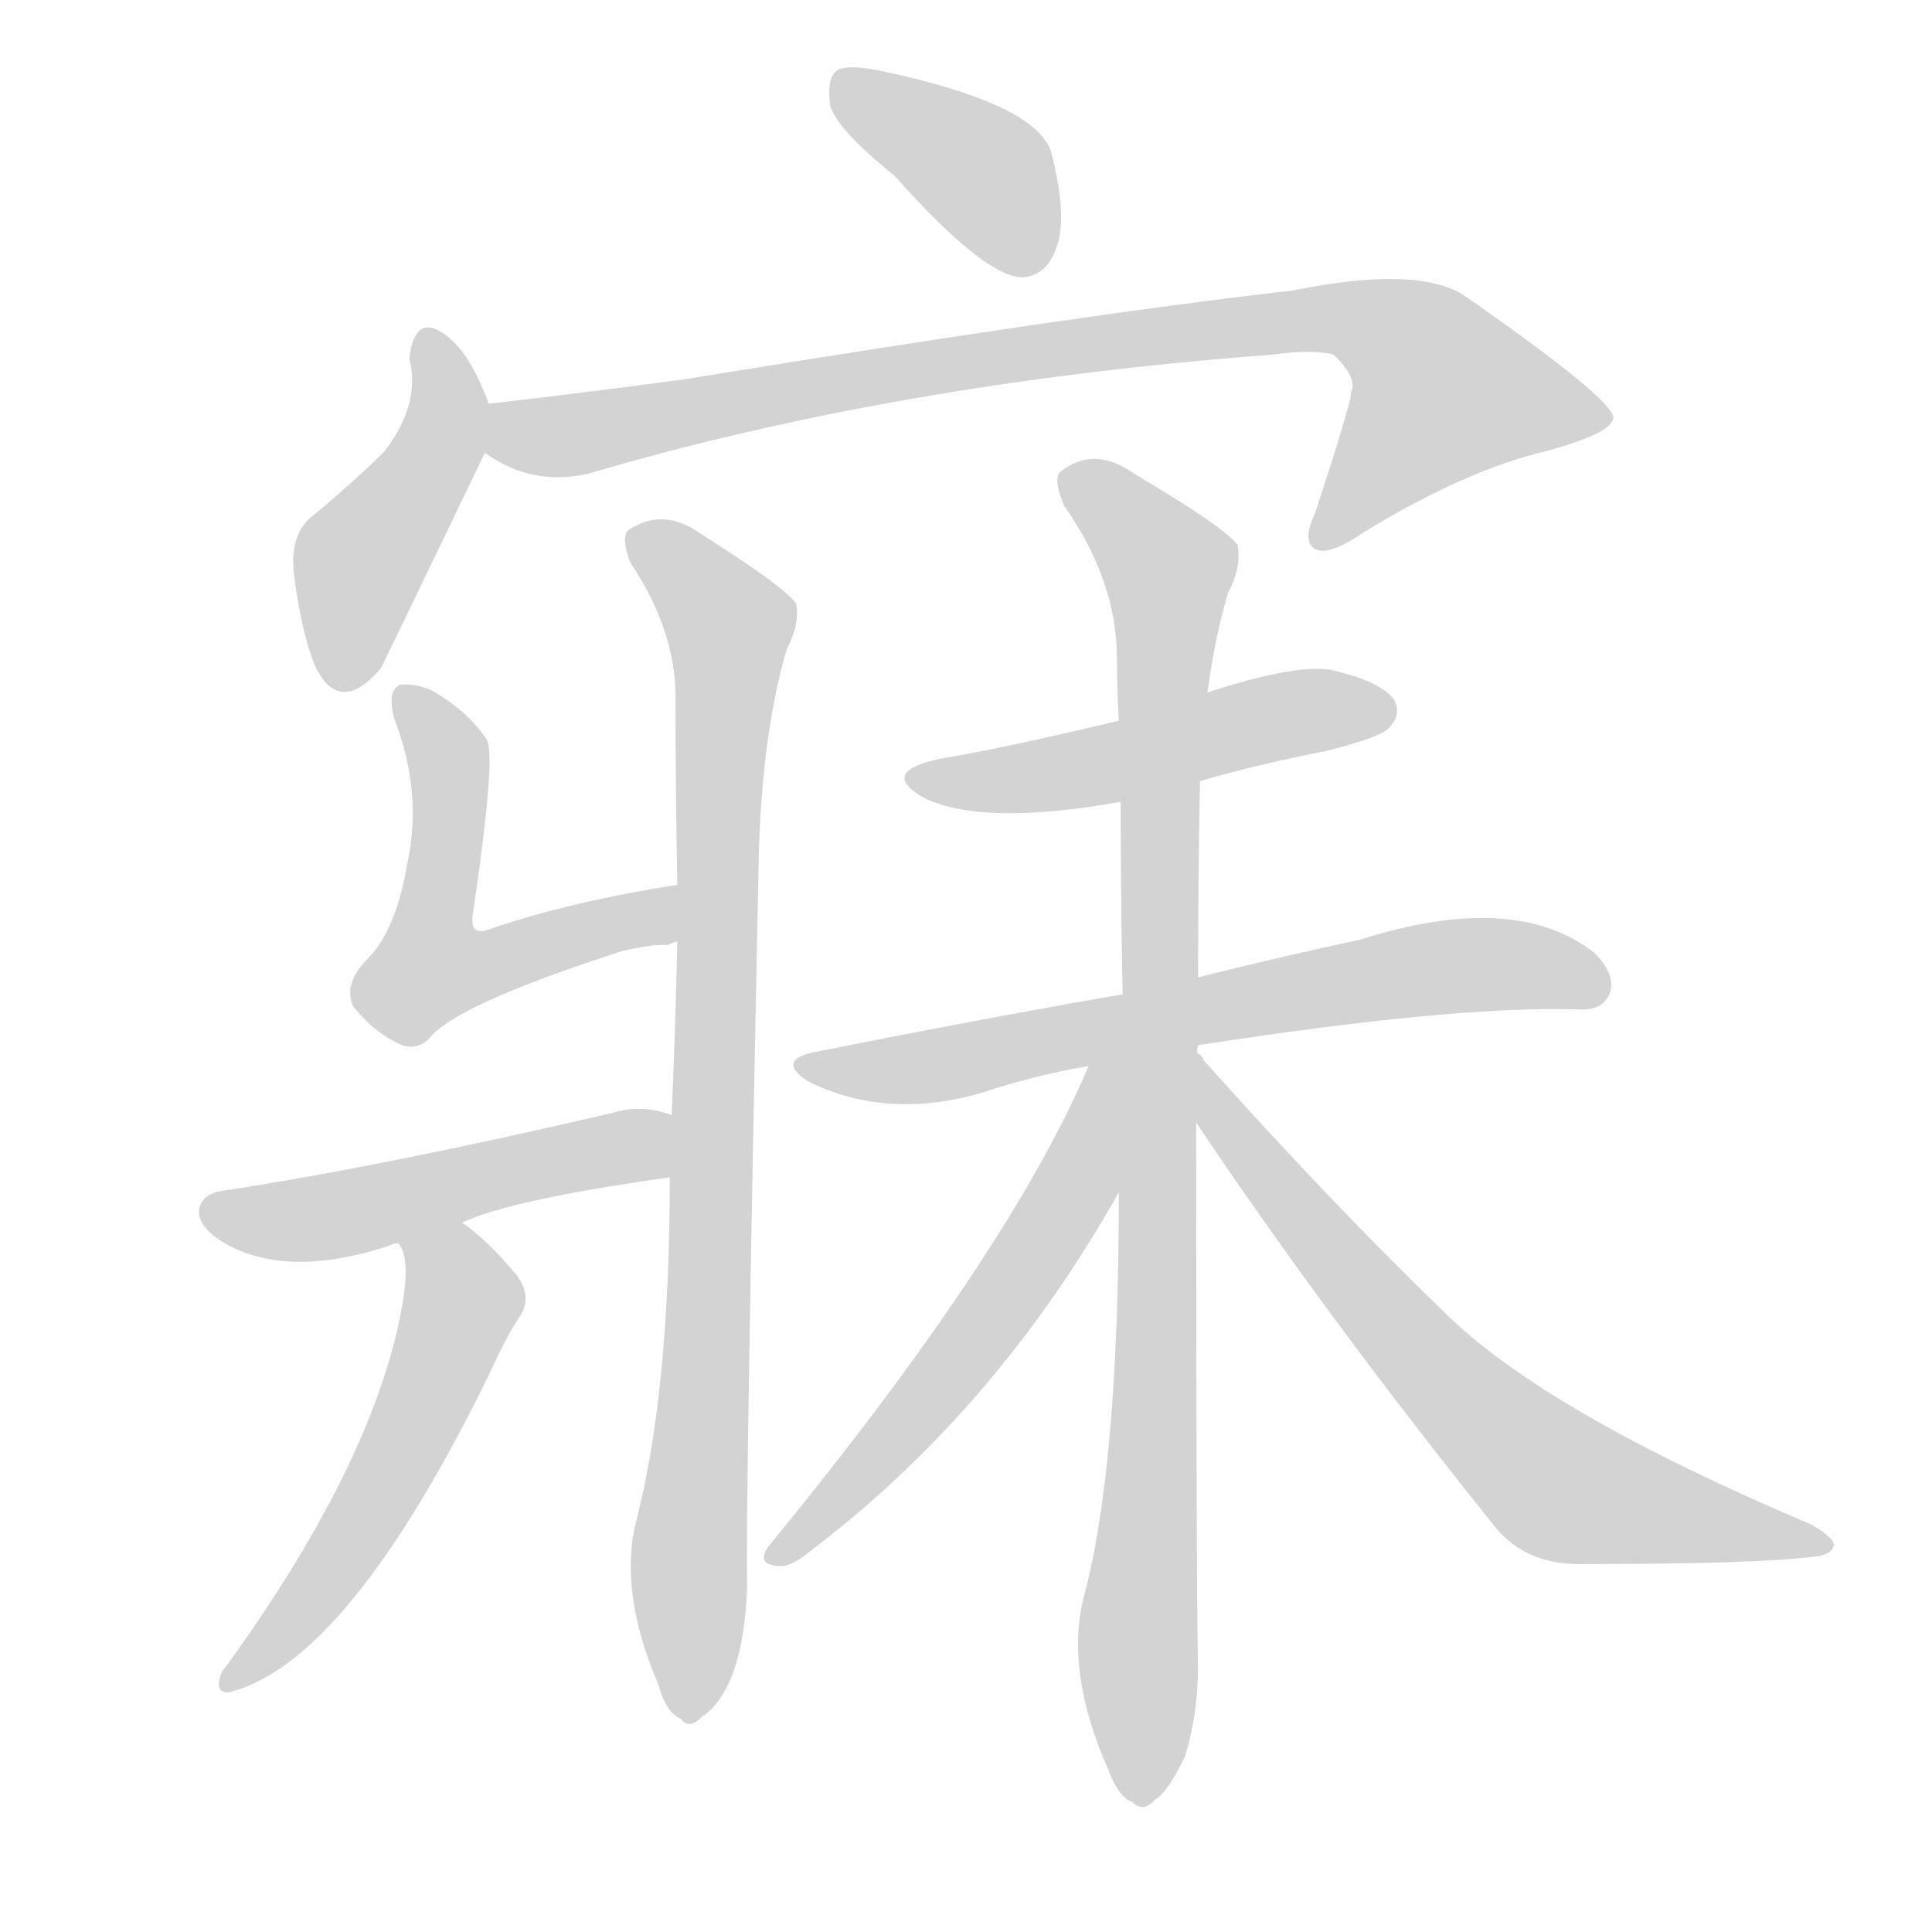 <svg version="1.1" viewBox="0 0 1024 1024" xmlns="http://www.w3.org/2000/svg">
  
  <g transform="scale(1, -1) translate(0, -900)">
    <style type="text/css">
        .origin {display:none;}
        .hide {display:none;}
        .stroke {fill: lightgray;}
    </style>

    <path d="M 474 807 Q 522 753 542 753 Q 555 754 560 769 Q 566 785 557 820 Q 548 845 469 862 Q 451 866 444 863 Q 438 859 440 844 Q 444 831 474 807 Z" fill="lightgray" class="stroke"/>
    <path d="M 259 686 Q 250 711 238 721 Q 220 736 217 710 Q 223 686 204 661 Q 188 645 165 626 Q 153 616 156 594 Q 160 564 167 547 Q 180 520 202 546 Q 205 552 257 660 C 264 674 264 674 259 686 Z" fill="lightgray" class="stroke"/>
    <path d="M 257 660 Q 282 642 312 649 Q 475 697 674 712 Q 696 715 707 712 Q 720 699 716 692 Q 717 689 697 628 Q 690 613 697 609 Q 704 605 723 618 Q 777 651 820 661 Q 856 671 855 679 Q 854 689 778 742 Q 754 760 685 746 Q 571 733 363 699 Q 311 692 259 686 C 229 683 230 674 257 660 Z" fill="lightgray" class="stroke"/>
    <path d="M 359 431 Q 301 422 258 407 Q 248 404 251 418 Q 263 500 258 508 Q 248 523 229 534 Q 220 538 212 537 Q 205 534 209 519 Q 224 480 216 443 Q 210 407 195 392 Q 182 379 187 367 Q 196 355 209 348 Q 219 342 227 349 Q 240 367 330 396 Q 348 400 354 399 Q 355 400 359 401 C 388 407 389 436 359 431 Z" fill="lightgray" class="stroke"/>
    <path d="M 355 276 Q 355 162 337 93 Q 328 56 349 7 Q 353 -8 361 -11 Q 365 -17 372 -10 Q 394 5 396 59 Q 395 96 402 438 Q 403 508 417 556 Q 424 569 422 580 Q 416 589 370 618 Q 351 631 333 619 Q 329 615 334 602 Q 358 566 358 531 Q 358 485 359 431 L 359 401 Q 358 356 356 309 L 355 276 Z" fill="lightgray" class="stroke"/>
    <path d="M 245 252 Q 270 264 355 276 C 385 280 385 301 356 309 Q 340 315 324 310 Q 204 282 119 269 Q 109 268 106 261 Q 103 252 116 243 Q 150 221 207 240 Q 208 241 211 241 L 245 252 Z" fill="lightgray" class="stroke"/>
    <path d="M 211 241 Q 217 235 214 213 Q 201 129 120 17 Q 116 13 116 7 Q 116 3 121 3 Q 184 18 259 171 Q 269 193 276 203 Q 282 213 274 224 Q 258 243 245 252 C 221 270 199 269 211 241 Z" fill="lightgray" class="stroke"/>
    <path d="M 636 486 Q 667 495 703 502 Q 731 509 736 514 Q 743 521 739 529 Q 732 539 705 545 Q 686 548 640 533 L 593 518 Q 530 503 499 498 Q 465 491 490 477 Q 521 462 594 475 L 636 486 Z" fill="lightgray" class="stroke"/>
    <path d="M 635 346 Q 770 367 836 365 Q 849 364 853 373 Q 857 383 845 395 Q 803 428 721 402 Q 679 393 635 382 L 595 373 Q 520 360 435 343 Q 410 339 428 327 Q 470 306 521 321 Q 548 330 577 335 L 635 346 Z" fill="lightgray" class="stroke"/>
    <path d="M 635 382 Q 635 433 636 486 L 640 533 Q 644 563 651 586 Q 658 599 656 611 Q 650 620 601 649 Q 580 664 562 650 Q 558 646 564 632 Q 592 592 592 551 Q 592 535 593 518 L 594 475 Q 594 424 595 373 L 593 268 Q 593 121 574 52 Q 565 13 587 -37 Q 593 -53 600 -55 Q 606 -61 612 -54 Q 619 -50 628 -31 Q 635 -9 635 18 Q 634 52 634 305 L 635 382 Z" fill="lightgray" class="stroke"/>
    <path d="M 634 342 Q 634 343 635 346 C 647 374 589 362 577 335 Q 535 236 407 80 Q 401 71 412 70 Q 418 69 427 76 Q 527 151 593 268 L 634 342 Z" fill="lightgray" class="stroke"/>
    <path d="M 634 305 Q 703 202 793 90 Q 809 71 837 71 Q 931 71 962 75 Q 971 76 972 81 Q 972 85 960 92 Q 818 152 765 205 Q 705 263 638 338 Q 637 341 634 342 C 613 364 617 330 634 305 Z" fill="lightgray" class="stroke"/></g>
</svg>
